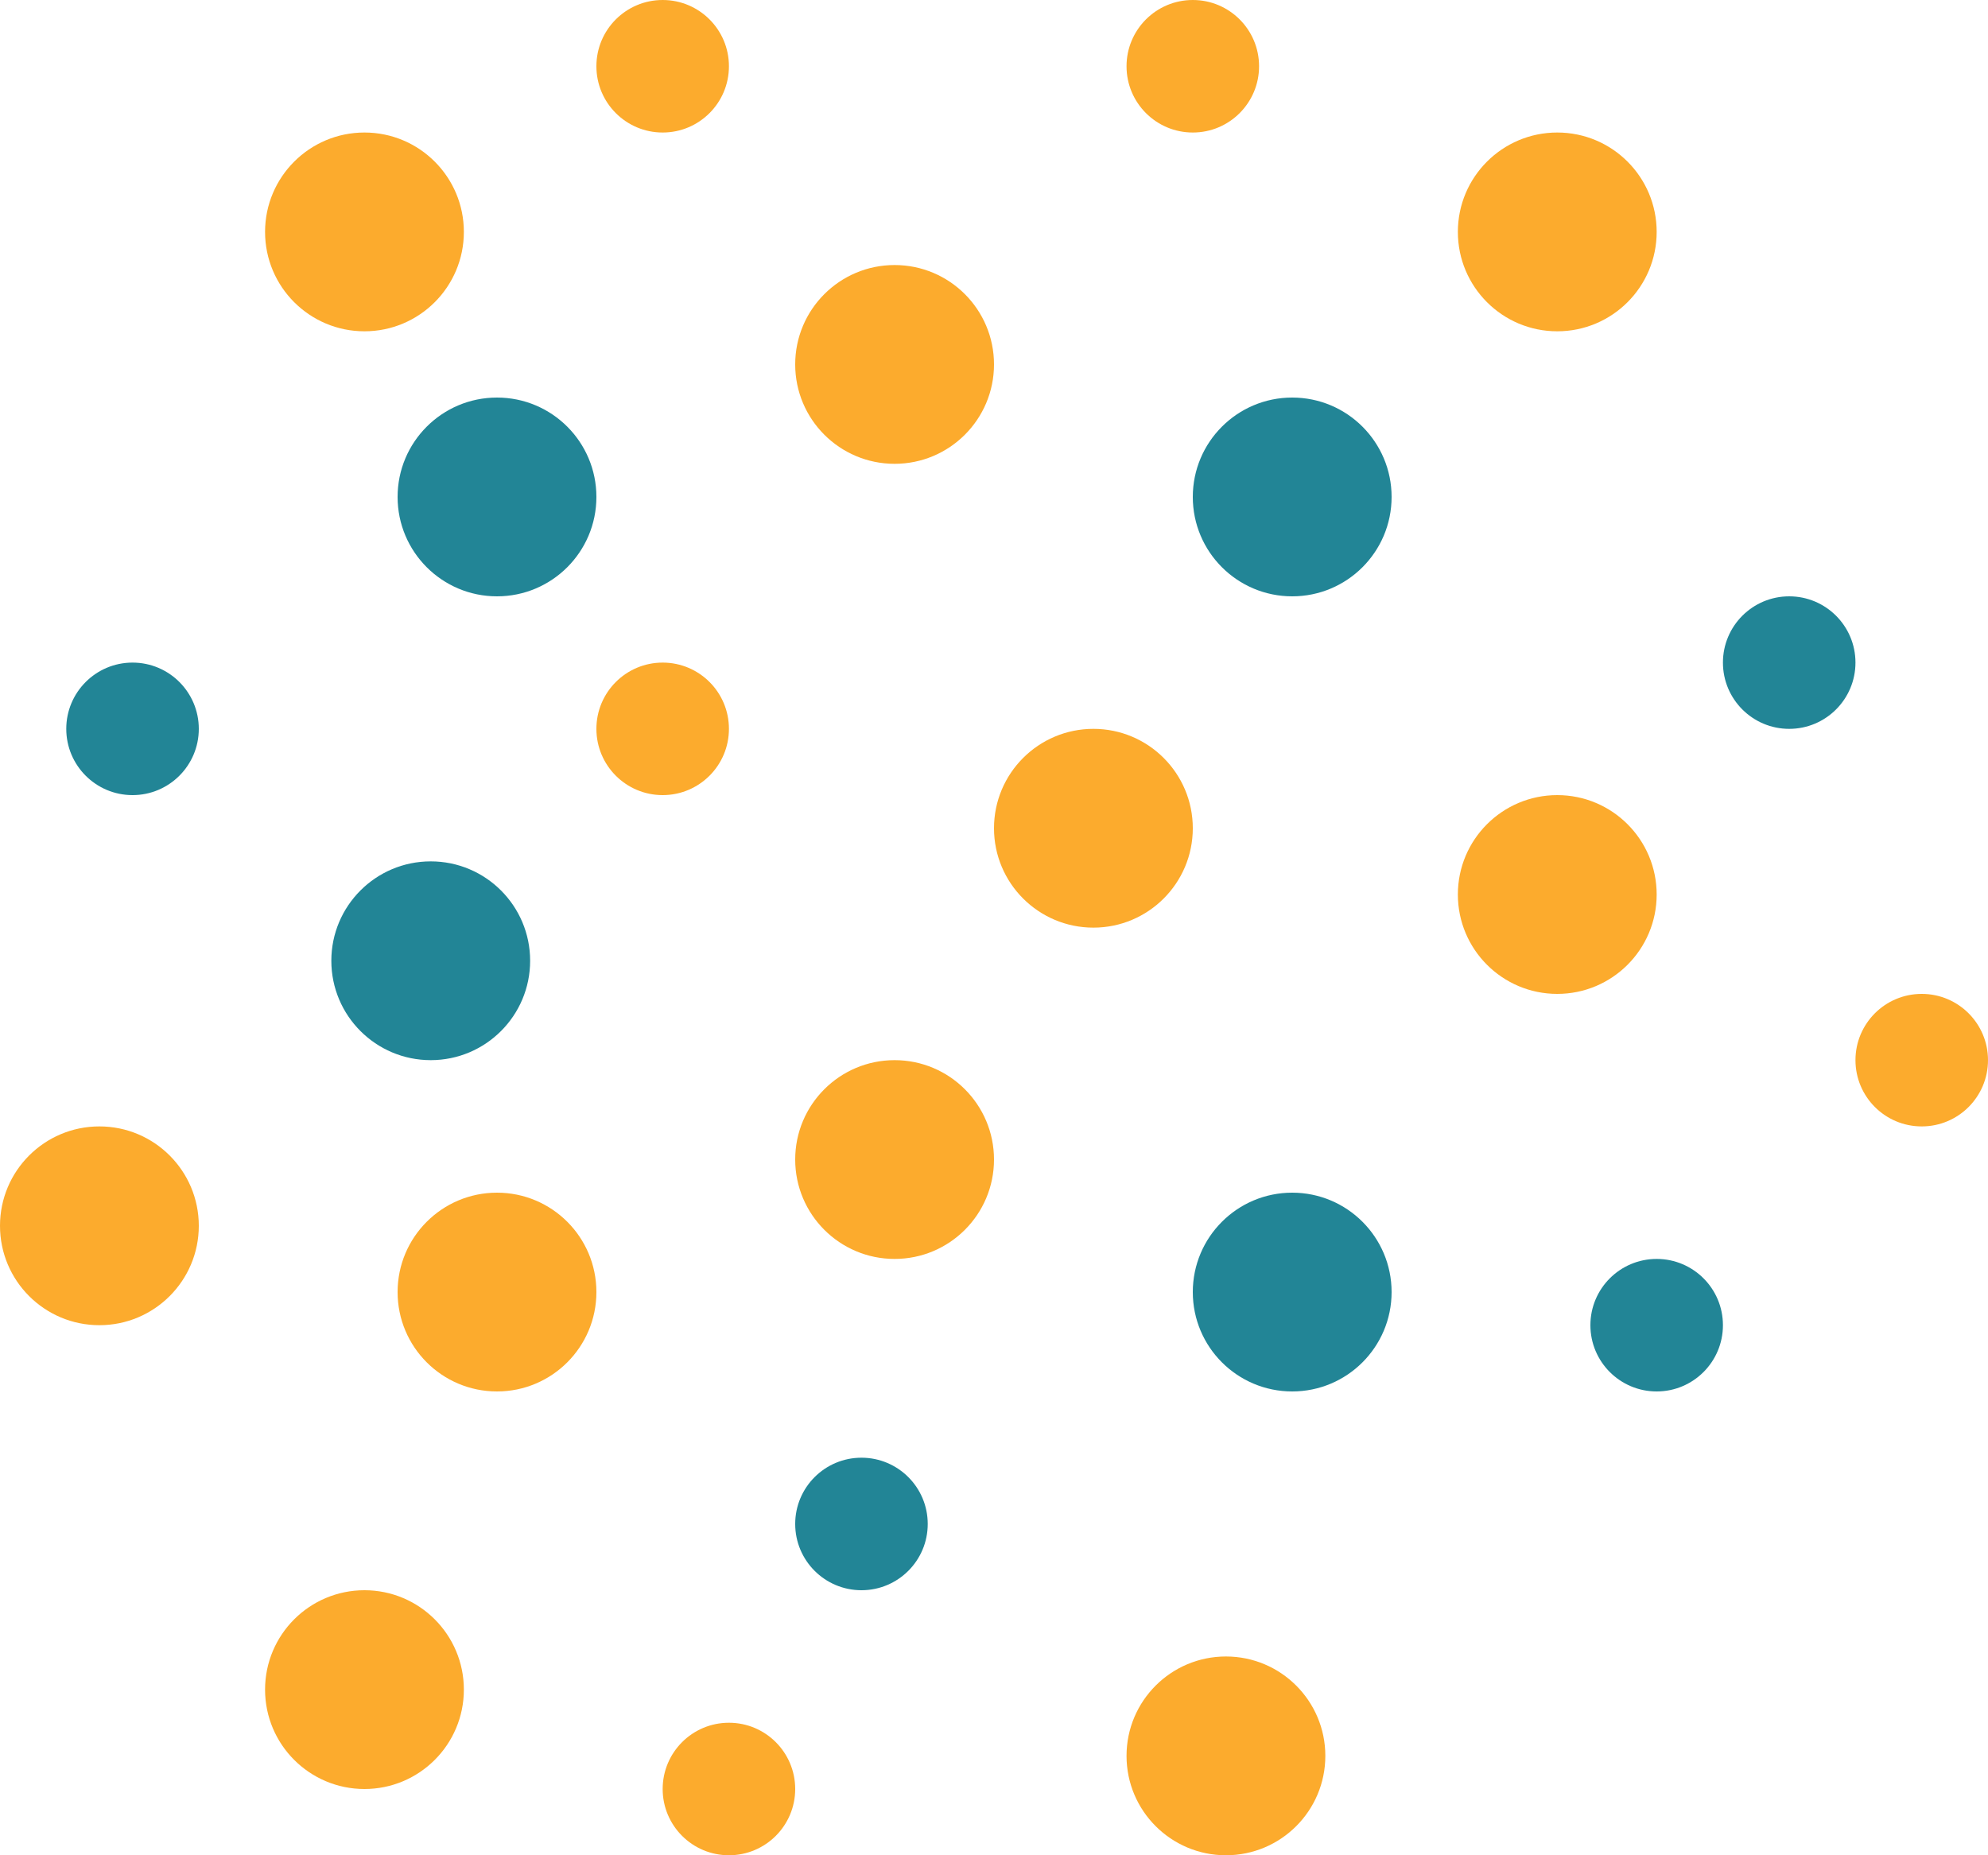 <svg width="30" height="28" viewBox="0 0 30 28" fill="none" xmlns="http://www.w3.org/2000/svg">
<circle cx="5.5" cy="3.5" r="1.5" fill="#FCAB2D"/>
<circle cx="10" cy="1" r="1" fill="#FCAB2D"/>
<circle cx="13.5" cy="5.5" r="1.5" fill="#FCAB2D"/>
<circle cx="18" cy="1" r="1" fill="#FCAB2D"/>
<circle cx="19.5" cy="7.5" r="1.5" fill="#228596"/>
<circle cx="16.5" cy="12.5" r="1.5" fill="#FCAB2D"/>
<circle cx="10" cy="11" r="1" fill="#FCAB2D"/>
<circle cx="7.5" cy="7.5" r="1.5" fill="#228596"/>
<circle cx="2" cy="11" r="1" fill="#228596"/>
<circle cx="7.5" cy="19.5" r="1.5" fill="#FCAB2D"/>
<circle cx="13.5" cy="17.5" r="1.5" fill="#FCAB2D"/>
<circle cx="19.5" cy="19.5" r="1.5" fill="#228596"/>
<circle cx="23.5" cy="13.5" r="1.5" fill="#FCAB2D"/>
<circle cx="27" cy="10" r="1" fill="#228596"/>
<circle cx="23.5" cy="3.5" r="1.5" fill="#FCAB2D"/>
<circle cx="25" cy="20" r="1" fill="#228596"/>
<circle cx="18.5" cy="26.5" r="1.5" fill="#FCAB2D"/>
<circle cx="13" cy="23" r="1" fill="#228596"/>
<circle cx="5.5" cy="25.5" r="1.5" fill="#FCAB2D"/>
<circle cx="1.5" cy="18.5" r="1.5" fill="#FCAB2D"/>
<circle cx="6.5" cy="14.5" r="1.5" fill="#228596"/>
<circle cx="11" cy="27" r="1" fill="#FCAB2D"/>
<circle cx="29" cy="16" r="1" fill="#FCAB2D"/>
</svg>
